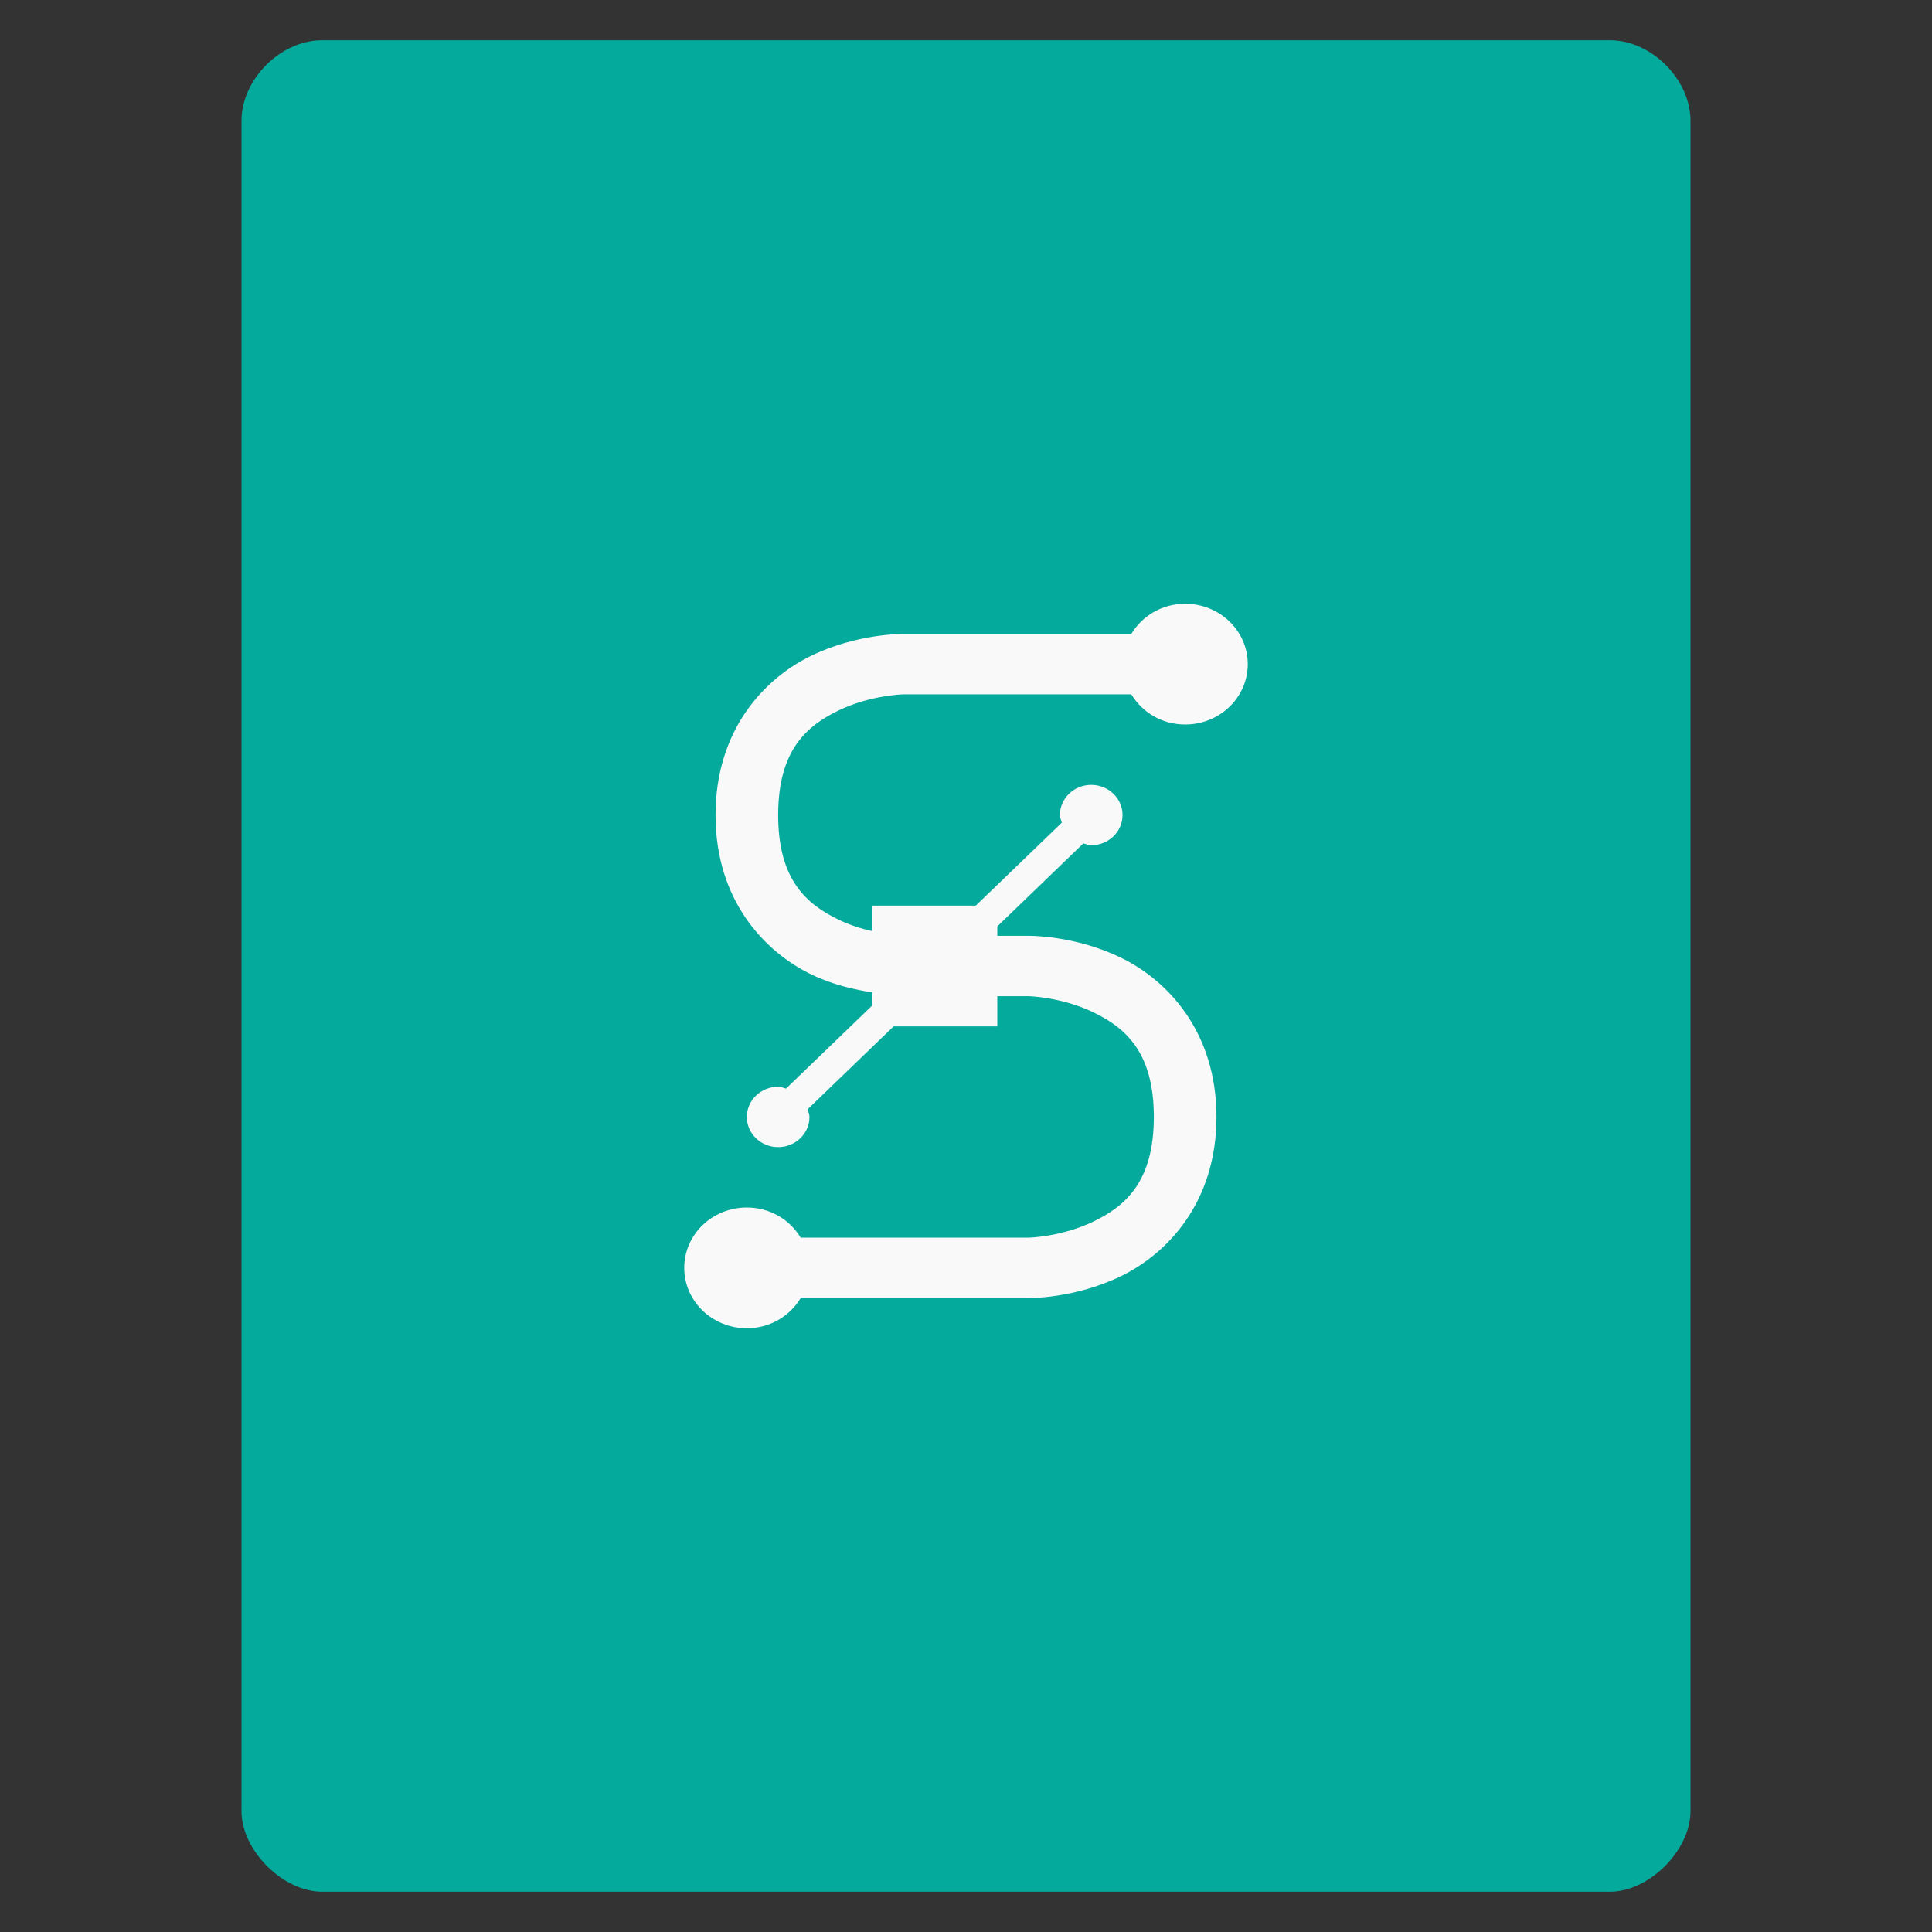 <svg width="128" xmlns="http://www.w3.org/2000/svg" height="128" viewBox="0 0 128 128" xmlns:xlink="http://www.w3.org/1999/xlink">
<rect x="0" y="0" width="128" height="128" fill="#333333" stroke="none"/>
<path style="fill:#04aa9c" d="M 21.332 2.668 C 18.59 2.668 16 5.258 16 8 L 16 120 C 16 122.59 18.742 125.332 21.332 125.332 L 106.668 125.332 C 109.258 125.332 112 122.59 112 120 L 112 8 C 112 5.258 109.41 2.668 106.668 2.668 Z "/>
<path style="fill:#f9f9f9" d="M 78.52 40 C 76.984 40 75.672 40.805 74.953 42 L 59.852 42 C 59.852 42 56.848 41.949 53.758 43.438 C 50.672 44.926 47.406 48.332 47.406 54 C 47.406 59.668 50.672 63.074 53.758 64.562 C 55.223 65.27 56.664 65.566 57.777 65.75 L 57.777 66.625 L 52.074 72.125 C 51.898 72.078 51.746 72 51.555 72 C 50.41 72 49.48 72.895 49.48 74 C 49.48 75.105 50.41 76 51.555 76 C 52.699 76 53.629 75.105 53.629 74 C 53.629 73.816 53.547 73.668 53.5 73.5 L 59.203 68 L 66.074 68 L 66.074 66 L 68.148 66 C 68.148 66 70.328 66.051 72.426 67.062 C 74.523 68.074 76.445 69.668 76.445 74 C 76.445 78.332 74.523 79.926 72.426 80.938 C 70.328 81.949 68.148 82 68.148 82 L 53.047 82 C 52.328 80.805 51.016 80 49.48 80 C 47.191 80 45.332 81.789 45.332 84 C 45.332 86.211 47.191 88 49.48 88 C 51.016 88 52.328 87.195 53.047 86 L 68.148 86 C 68.148 86 71.152 86.051 74.242 84.562 C 77.328 83.074 80.594 79.668 80.594 74 C 80.594 68.332 77.328 64.926 74.242 63.438 C 71.152 61.949 68.148 62 68.148 62 L 66.074 62 L 66.074 61.375 L 71.777 55.875 C 71.953 55.922 72.105 56 72.297 56 C 73.441 56 74.371 55.105 74.371 54 C 74.371 52.895 73.441 52 72.297 52 C 71.152 52 70.223 52.895 70.223 54 C 70.223 54.184 70.305 54.332 70.352 54.5 L 64.648 60 L 57.777 60 L 57.777 61.688 C 57.094 61.531 56.348 61.312 55.574 60.938 C 53.477 59.926 51.555 58.332 51.555 54 C 51.555 49.668 53.477 48.074 55.574 47.062 C 57.672 46.051 59.852 46 59.852 46 L 74.953 46 C 75.672 47.195 76.984 48 78.52 48 C 80.809 48 82.668 46.211 82.668 44 C 82.668 41.789 80.809 40 78.52 40 Z "/>
</svg>
